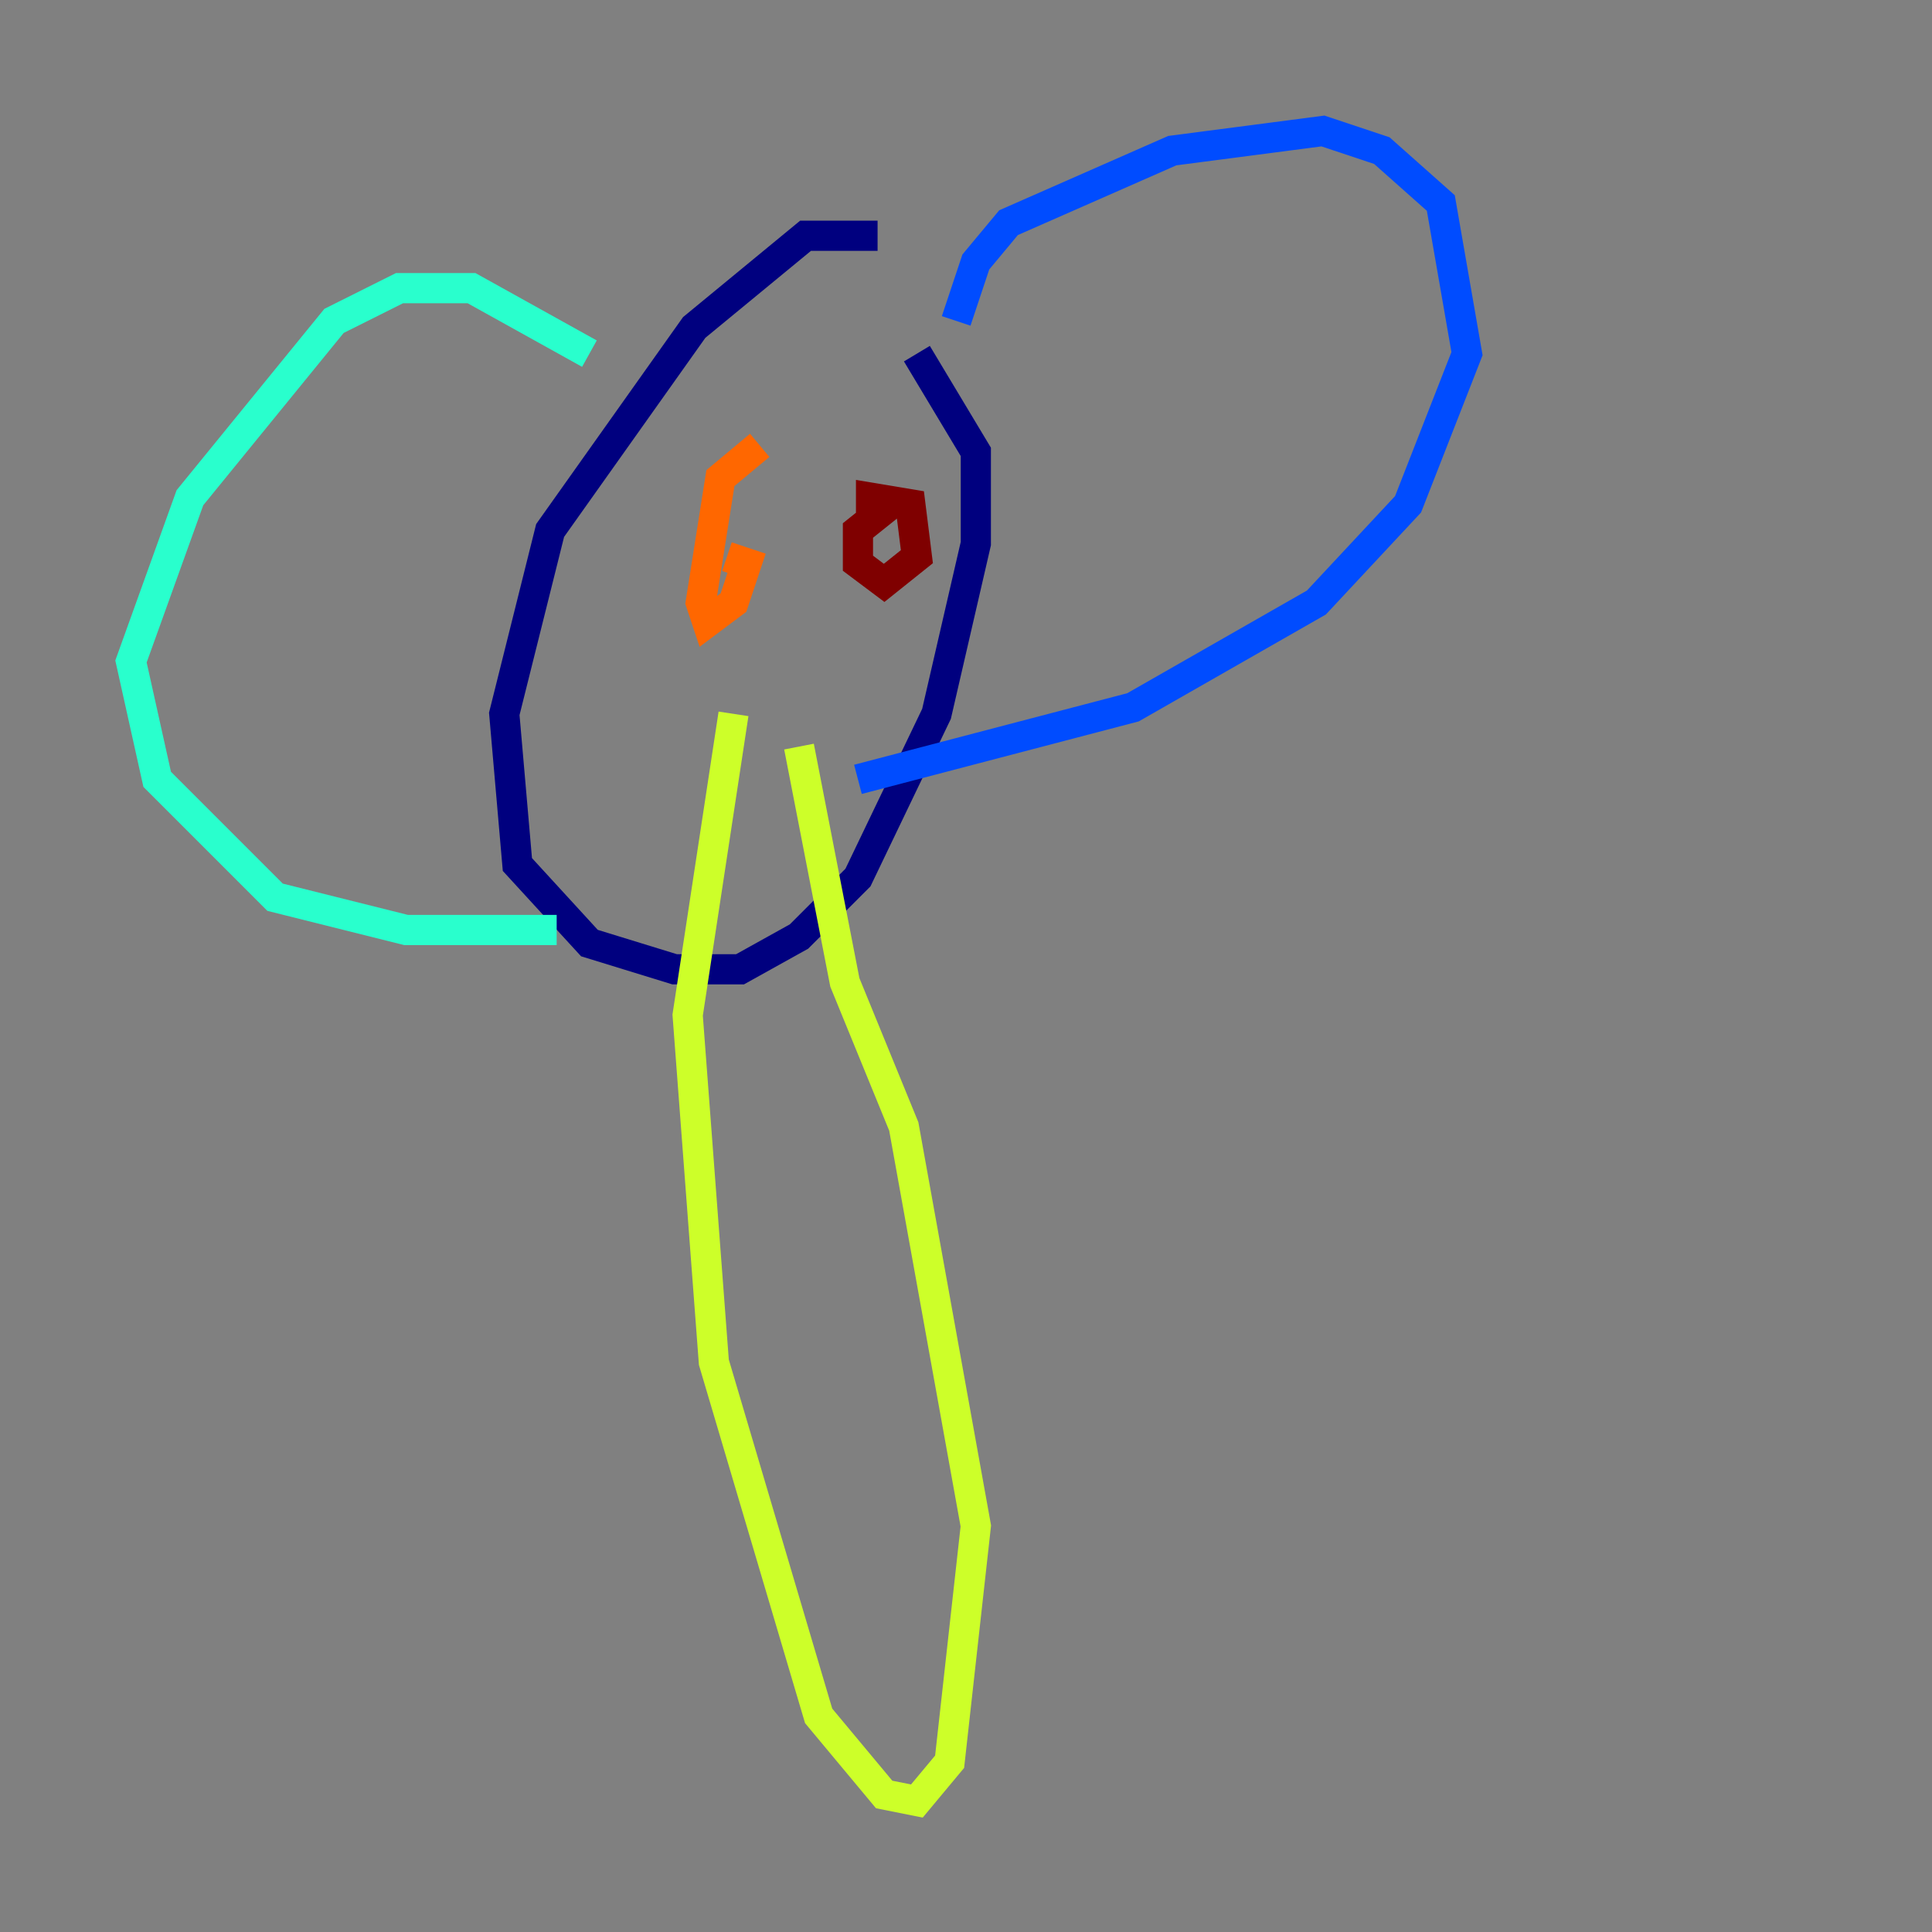 <?xml version="1.0" encoding="utf-8" ?>
<svg baseProfile="tiny" height="128" version="1.2" viewBox="0,0,128,128" width="128" xmlns="http://www.w3.org/2000/svg" xmlns:ev="http://www.w3.org/2001/xml-events" xmlns:xlink="http://www.w3.org/1999/xlink"><rect x="0" y="0" width="128" height="128" fill="#808080" stroke="none"/><defs /><polyline fill="none" points="58.142,15.62 53.37,15.62 45.993,21.695 36.447,35.146 33.41,47.295 34.278,57.275 39.051,62.481 44.691,64.217 49.031,64.217 52.936,62.047 56.841,58.142 62.047,47.295 64.651,36.014 64.651,29.939 60.746,23.43" stroke="#00007f" stroke-width="2" /><polyline fill="none" points="63.349,21.261 64.651,17.356 66.82,14.752 77.668,9.98 87.647,8.678 91.552,9.98 95.458,13.451 97.193,23.43 93.288,33.41 87.214,39.919 75.064,46.861 56.841,51.634" stroke="#004cff" stroke-width="2" /><polyline fill="none" points="39.051,23.43 31.241,19.091 26.468,19.091 22.129,21.261 12.583,32.976 8.678,43.824 10.414,51.634 18.224,59.444 26.902,61.614 36.881,61.614" stroke="#29ffcd" stroke-width="2" /><polyline fill="none" points="48.597,47.295 45.559,67.254 47.295,90.251 54.237,113.681 58.576,118.888 60.746,119.322 62.915,116.719 64.651,101.098 59.878,74.63 55.973,65.085 52.936,49.464" stroke="#cdff29" stroke-width="2" /><polyline fill="none" points="50.332,29.505 47.729,31.675 46.427,39.919 46.861,41.22 48.597,39.919 49.464,37.315 48.163,36.881" stroke="#ff6700" stroke-width="2" /><polyline fill="none" points="59.01,33.41 56.841,35.146 56.841,37.315 58.576,38.617 60.746,36.881 60.312,33.41 57.709,32.976 57.709,34.712" stroke="#7f0000" stroke-width="2" /></svg>